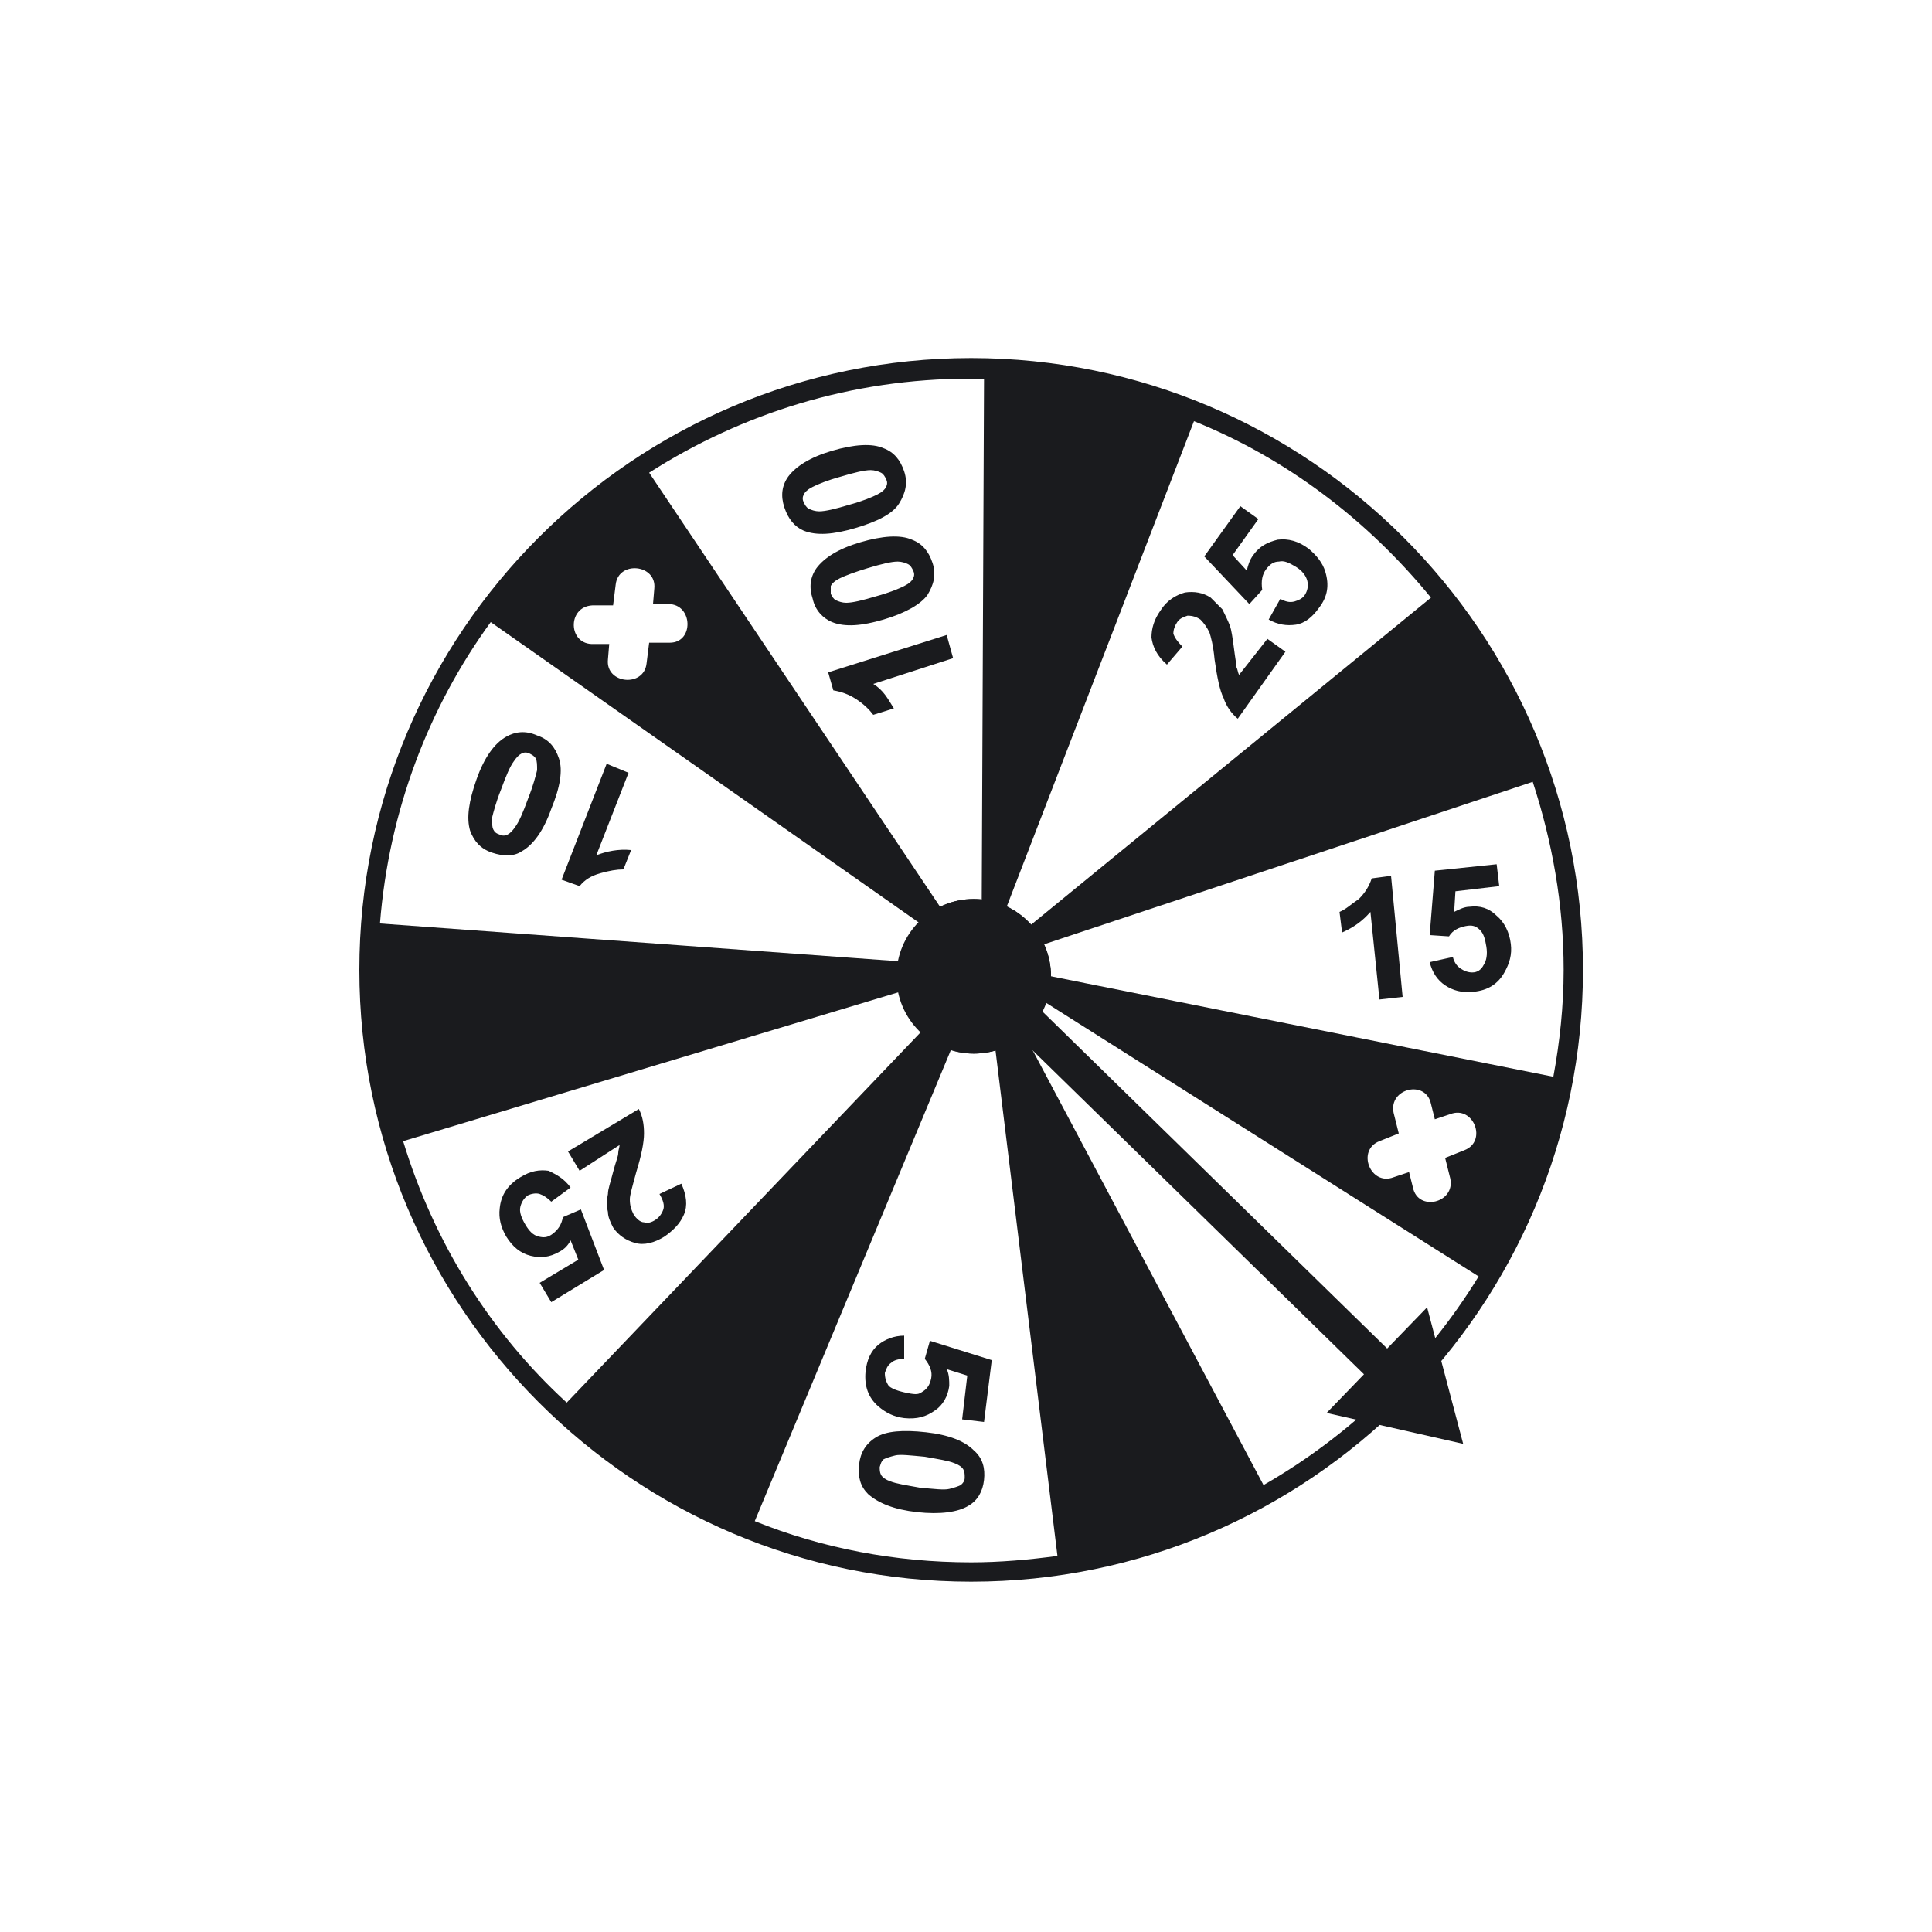 <svg xmlns="http://www.w3.org/2000/svg" id="Layer_1" viewBox="-345 520.5 150 150"><style>.st0{display:none;} .st1{display:inline;fill:url(#SVGID_1_);} .st2{display:inline;} .st3{fill:url(#SVGID_2_);} .st4{fill:url(#SVGID_3_);} .st5{fill:url(#SVGID_4_);} .st6{fill:#1a1b1e;}</style><g class="st0"><linearGradient id="SVGID_1_" x1="-275.71" x2="-251.08" y1="609.81" y2="553.33" gradientUnits="userSpaceOnUse" gradientTransform="matrix(1 0 0 -1 0 1191.65)"><stop offset="0" stop-color="#FFF"/><stop offset=".81" stop-color="#C0C1C3"/></linearGradient><circle cx="-269.5" cy="596.1" r="15.6" class="st1"/><g class="st2"><radialGradient id="SVGID_2_" cx="-304.02" cy="617.93" r="78.25" gradientTransform="matrix(1 0 0 -1 0 1191.65)" gradientUnits="userSpaceOnUse"><stop offset=".14" stop-color="#8F9098"/><stop offset=".8" stop-color="#555759"/><stop offset="1" stop-color="#393C3E"/></radialGradient><path d="M-272.4 594.7H-266.6s6.5-10.5 6.3-11.2v-.1c-2.6-1.8-5.7-2.9-9.1-2.9-3.3 0-6.4 1-8.9 2.8-.3.7 5.9 11.4 5.9 11.4z" class="st3"/><radialGradient id="SVGID_3_" cx="-304.03" cy="617.93" r="78.26" gradientTransform="matrix(1 0 0 -1 0 1191.65)" gradientUnits="userSpaceOnUse"><stop offset=".14" stop-color="#8F9098"/><stop offset=".8" stop-color="#555759"/><stop offset="1" stop-color="#393C3E"/></radialGradient><path d="M-253.8 596.1v-.4c-2.5-.3-12.3-.1-12.3-.1l-1.3 2.2-.3.5-1.3 2.2s3.9 7 5.8 9.8c5.5-2.3 9.4-7.8 9.4-14.2z" class="st4"/><radialGradient id="SVGID_4_" cx="-304.02" cy="617.93" r="78.26" gradientTransform="matrix(1 0 0 -1 0 1191.65)" gradientUnits="userSpaceOnUse"><stop offset=".14" stop-color="#8F9098"/><stop offset=".8" stop-color="#555759"/><stop offset="1" stop-color="#393C3E"/></radialGradient><path d="M-271.3 598.4l-.3-.5-1.4-2.2s-9.5.2-12.2.6c.1 6.5 4.1 12 9.8 14.3 1.7-2.9 5.4-10.1 5.4-10.1l-1.3-2.1z" class="st5"/></g></g><path d="M-231.4 632.6l-2.8-10.6-3.1 3.2-26.8-26.2c.4-.8.7-1.8.7-2.7 0-3.3-2.7-6-6-6s-5.9 2.7-5.9 6 2.7 6 5.9 6c1.3 0 2.6-.4 3.6-1.2l26.7 26.1-2.9 3 10.6 2.4z" class="st6"/><circle cx="-269.4" cy="596.3" r="6" class="st6"/><path d="M-246.6 570.1l1.4 1-3.7 5.2c-.5-.4-.9-1-1.1-1.6-.3-.6-.5-1.6-.7-3-.1-1.1-.3-1.8-.4-2.1-.2-.4-.4-.7-.7-1-.3-.2-.6-.3-1-.3-.3.1-.6.2-.8.5-.2.3-.3.6-.3.9.1.3.3.6.7 1l-1.2 1.4c-.8-.7-1.1-1.4-1.2-2.1 0-.7.2-1.4.7-2.1.5-.8 1.2-1.2 1.9-1.4.7-.1 1.4 0 2 .4l.9.9c.2.4.4.8.6 1.3.1.3.2.9.3 1.7.1.8.2 1.3.2 1.5.1.2.1.4.2.6l2.2-2.8z" class="st6"/><path d="M-246.5 568.6l.9-1.6c.4.2.7.3 1.1.2.3-.1.6-.2.8-.5.2-.3.3-.7.2-1.1-.1-.4-.4-.8-.9-1.1-.5-.3-.9-.5-1.3-.4-.4 0-.7.2-1 .6-.3.4-.4.9-.3 1.6l-1 1.1-3.5-3.7 2.8-3.9 1.4 1-2 2.8 1.1 1.2c.1-.4.2-.8.5-1.2.5-.7 1.1-1 1.9-1.2.8-.1 1.6.1 2.4.7.6.5 1.1 1.1 1.3 1.8.3 1 .2 1.9-.5 2.8-.5.7-1.1 1.2-1.8 1.3-.7.1-1.4 0-2.1-.4z" class="st6"/><path d="M-236.1 597.9l-1.8.2-.7-6.8c-.6.7-1.3 1.2-2.2 1.6l-.2-1.6c.5-.2.9-.6 1.5-1 .5-.5.8-1 1-1.6l1.5-.2.9 9.4z" class="st6"/><path d="M-234 595.2l1.8-.4c.1.4.3.7.6.9.3.2.6.3.9.3.4 0 .7-.2.9-.6.2-.3.3-.8.2-1.4-.1-.6-.2-1-.5-1.3-.3-.3-.6-.4-1.1-.3-.5.1-1 .3-1.3.8l-1.5-.1.4-5 4.8-.5.2 1.7-3.4.4-.1 1.6c.4-.2.8-.4 1.2-.4.8-.1 1.5.1 2.1.7.6.5 1 1.3 1.1 2.2.1.8-.1 1.5-.5 2.2-.5.9-1.3 1.4-2.4 1.5-.9.1-1.6-.1-2.2-.5-.6-.4-1-1-1.2-1.8z" class="st6"/><path d="M-274.8 624.2v1.8c-.4 0-.8.1-1 .3-.3.2-.4.5-.5.8 0 .4.1.7.3 1 .3.3 1.1.5 1.7.6.6.1.7 0 1-.2.3-.2.5-.5.6-1 .1-.5-.1-1-.5-1.5l.4-1.4 4.8 1.5-.6 4.8-1.7-.2.4-3.4-1.6-.5c.2.4.2.9.2 1.3-.1.8-.5 1.5-1.1 1.9-.7.5-1.4.7-2.4.6-.8-.1-1.4-.4-2-.9-.8-.7-1.1-1.6-1-2.7.1-.9.4-1.6 1-2.1.5-.4 1.2-.7 2-.7z" class="st6"/><path d="M-268.6 635.4c-.1.9-.5 1.6-1.2 2-.8.5-2.2.7-4 .5-1.8-.2-3-.7-3.8-1.4-.6-.6-.8-1.3-.7-2.3.1-.9.5-1.6 1.3-2.1s2.1-.6 3.9-.4c1.8.2 3 .7 3.7 1.4.7.6.9 1.4.8 2.3zm-1.5-.2c0-.2 0-.4-.1-.6-.1-.2-.4-.4-.7-.5-.5-.2-1.2-.3-2.3-.5-1.1-.1-1.9-.2-2.3-.1-.4.1-.7.2-.9.3-.2.2-.2.3-.3.6 0 .2 0 .4.1.6.1.2.4.4.7.5.5.2 1.2.3 2.3.5 1.1.1 1.9.2 2.3.1.4-.1.7-.2.9-.3.2-.2.3-.3.3-.6z" class="st6"/><g><path d="M-300 611.4l-.9-1.5 5.5-3.3c.3.6.4 1.2.4 1.9s-.2 1.7-.6 3c-.3 1.1-.5 1.8-.5 2.1 0 .5.1.8.3 1.2.2.3.5.6.8.6.3.1.6 0 .9-.2.3-.2.5-.5.6-.8s0-.7-.3-1.2l1.7-.8c.4.9.5 1.7.2 2.4s-.8 1.2-1.5 1.7c-.8.5-1.6.7-2.3.5-.7-.2-1.3-.6-1.7-1.2-.2-.4-.4-.8-.4-1.2-.1-.4-.1-.9 0-1.4 0-.4.2-.9.4-1.7.2-.8.4-1.2.4-1.5 0-.2.1-.4.1-.6l-3.1 2z" class="st6"/><path d="M-300.7 612.7l-1.5 1.1c-.3-.3-.6-.5-.9-.6-.3-.1-.7 0-.9.1-.3.2-.5.5-.6.9-.1.4.1.9.4 1.4.3.5.6.8 1 .9.4.1.7.1 1.1-.2.4-.3.7-.7.8-1.3l1.4-.6 1.8 4.7-4.1 2.5-.9-1.5 3-1.8-.6-1.5c-.2.4-.5.7-.9.9-.7.4-1.4.5-2.2.3-.8-.2-1.4-.7-1.9-1.5-.4-.7-.6-1.4-.5-2.2.1-1 .6-1.8 1.6-2.4.8-.5 1.5-.6 2.2-.5.6.3 1.2.6 1.7 1.3z" class="st6"/></g><g><path d="M-297.9 579.8l1.7.7-2.5 6.4c.8-.3 1.7-.5 2.7-.4l-.6 1.5c-.5 0-1.1.1-1.8.3-.7.2-1.2.5-1.6 1l-1.4-.5 3.5-9z" class="st6"/><path d="M-306.8 586.7c-.9-.3-1.4-.9-1.7-1.7-.3-1-.1-2.3.5-4 .6-1.7 1.4-2.8 2.3-3.3.7-.4 1.5-.5 2.4-.1.9.3 1.4.9 1.7 1.8.3.9.1 2.2-.6 3.9-.6 1.7-1.4 2.8-2.3 3.3-.6.4-1.4.4-2.3.1zm.6-1.4c.2.1.4.1.6 0 .2-.1.4-.3.6-.6.3-.4.6-1.1 1-2.2.4-1 .6-1.8.7-2.2 0-.4 0-.7-.1-.9-.1-.2-.3-.3-.5-.4-.2-.1-.4-.1-.6 0-.2.1-.4.3-.6.6-.3.4-.6 1.1-1 2.2-.4 1-.6 1.8-.7 2.2 0 .4 0 .7.1.9.1.2.2.3.5.4z" class="st6"/></g><g><path d="M-271.5 569.8l.5 1.8-6.2 2c.8.5 1.1 1.1 1.6 1.9l-1.6.5c-.3-.4-.7-.8-1.3-1.2-.6-.4-1.2-.6-1.8-.7l-.4-1.4 9.2-2.9z" class="st6"/><path d="M-281.9 567c-.3-.9-.2-1.7.3-2.4.6-.8 1.7-1.5 3.4-2s3.1-.6 4-.2c.8.3 1.3.9 1.6 1.8.3.9.1 1.7-.4 2.5-.5.7-1.7 1.4-3.4 1.9s-3 .6-4 .2c-.7-.3-1.3-.9-1.5-1.8zm1.4-.4c.1.2.2.4.4.5.2.1.5.2.8.2.5 0 1.3-.2 2.3-.5 1.1-.3 1.8-.6 2.2-.8.4-.2.6-.4.7-.6.1-.2.1-.4 0-.6-.1-.2-.2-.4-.4-.5s-.5-.2-.8-.2c-.5 0-1.3.2-2.3.5s-1.8.6-2.2.8c-.4.2-.6.4-.7.6v.6z" class="st6"/><path d="M-284.1 559.9c-.3-.9-.2-1.7.3-2.4.6-.8 1.7-1.5 3.4-2s3.1-.6 4-.2c.8.3 1.3.9 1.6 1.8.3.9.1 1.7-.4 2.5s-1.7 1.4-3.4 1.9-3 .6-4 .2c-.7-.3-1.2-.9-1.5-1.8zm1.5-.4c.1.2.2.4.4.5.2.1.5.2.8.2.5 0 1.3-.2 2.3-.5 1.1-.3 1.8-.6 2.2-.8.4-.2.6-.4.7-.6.1-.2.1-.4 0-.6-.1-.2-.2-.4-.4-.5s-.5-.2-.8-.2c-.5 0-1.3.2-2.3.5-1.1.3-1.8.6-2.2.8-.4.2-.6.4-.7.6-.1.2-.1.4 0 .6z" class="st6"/></g><path d="M-269.6 548.3c-26.2 0-47.5 21.3-47.5 47.5s21.3 47.5 47.5 47.5 47.5-21.3 47.5-47.5-21.3-47.5-47.5-47.5zm35.7 18.6l-34.6 28.3 16.2-42c7.2 2.9 13.5 7.7 18.4 13.7zm-34.5 28.4zm-.1.1v.1h-.1v-.1h.1zm-.1-.2zm-30.4-27.7h1.6l.2-1.6c.2-1.9 3.2-1.6 3 .3l-.1 1.2h1.2c1.9 0 2 3 .1 3h-1.6l-.2 1.6c-.2 1.9-3.2 1.6-3-.3l.1-1.2h-1.2c-2 .1-2.1-2.9-.1-3zm-7.9 1.3l37.9 26.6-25.6-38.2c7.2-4.6 15.7-7.3 24.9-7.3h1.1l-.2 45.4v.1l-.1.1h.1v.1l-46.7-3.4c.7-8.8 3.8-16.8 8.6-23.4zm-6.8 40.3l44.9-13.5h.1l-32.3 33.8c-5.9-5.4-10.3-12.4-12.7-20.3zm44.1 32.7c-5.9 0-11.6-1.1-16.8-3.2l17.9-43 5.6 45.7c-2.2.3-4.5.5-6.7.5zm1.2-46.3zm21.5 40.3l-21.4-40.3 38.1 24.1c-4.1 6.7-9.9 12.3-16.7 16.2zm10.1-28.9c-.4-1.9 2.5-2.6 2.9-.7l.3 1.2 1.2-.4c1.8-.7 2.9 2.1 1.1 2.8l-1.5.6.4 1.6c.4 1.9-2.5 2.6-2.9.7l-.3-1.2-1.2.4c-1.8.7-2.9-2.1-1.1-2.8l1.5-.6-.4-1.6zm-31.6-11.6l42.4-14.1c1.5 4.6 2.4 9.5 2.4 14.6 0 2.8-.3 5.6-.8 8.3l-44-8.8z" class="st6"/></svg>
